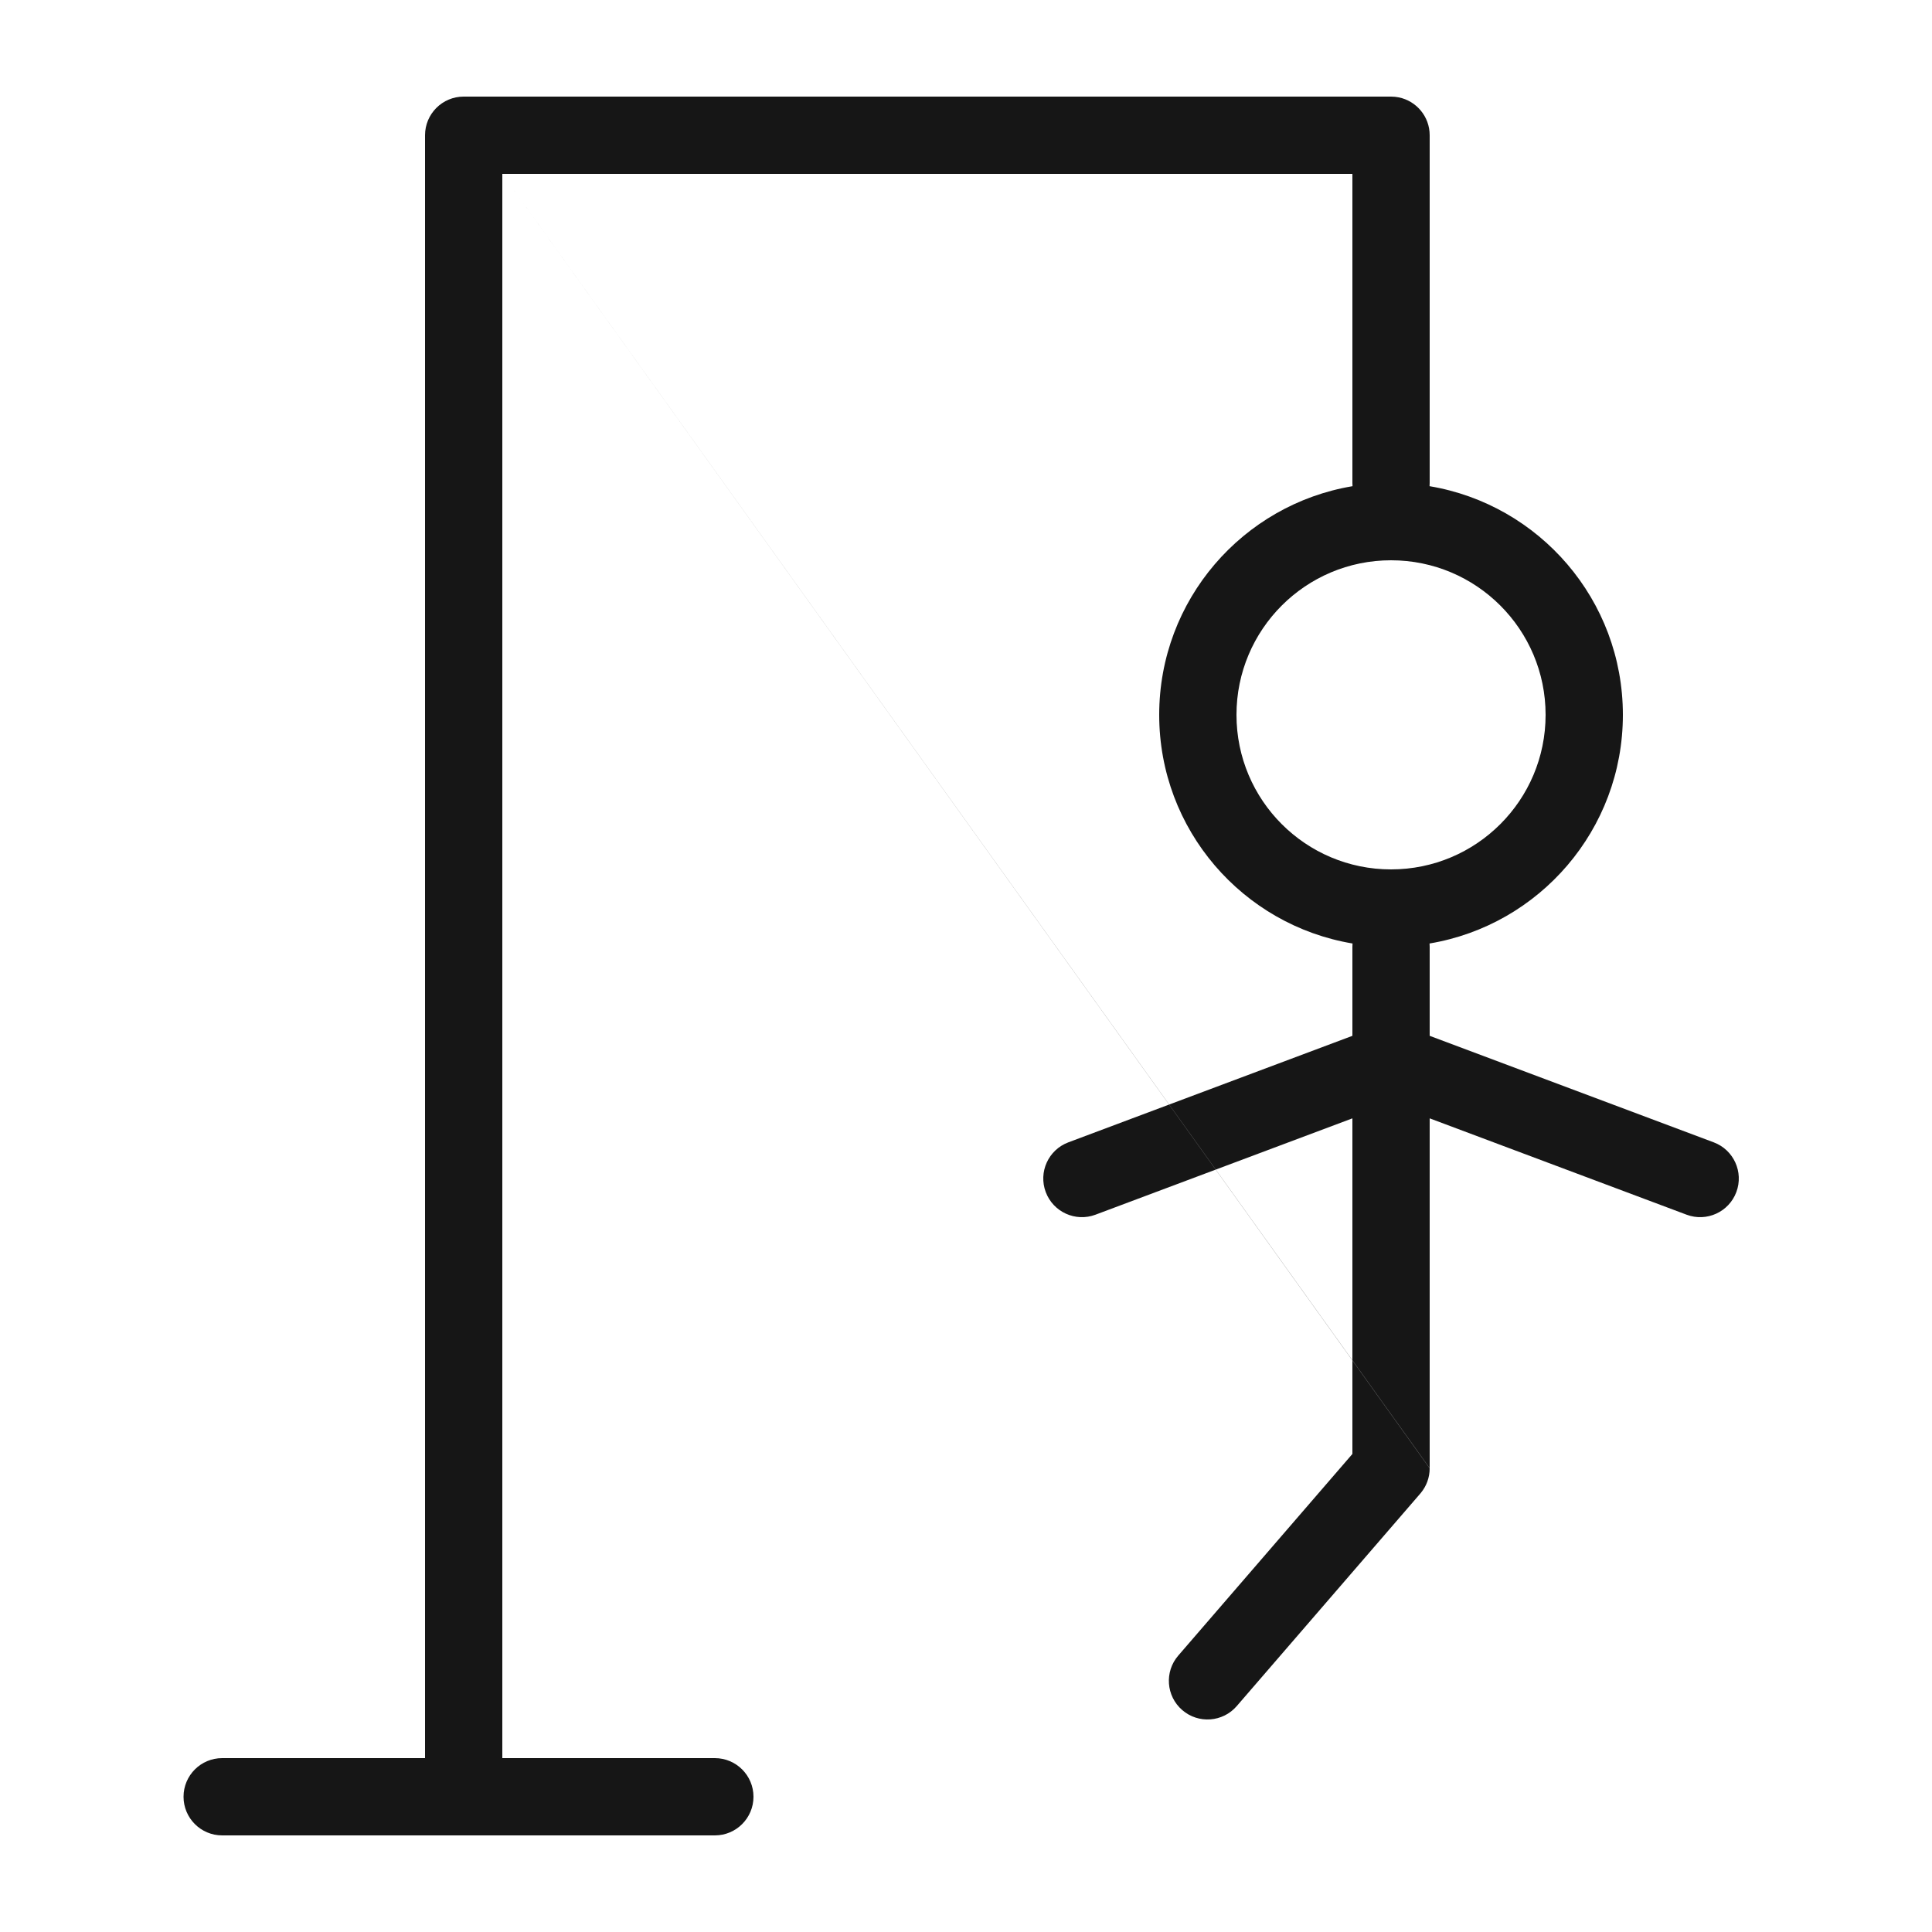 <svg width="200" height="200" viewBox="0 0 200 200" fill="none" xmlns="http://www.w3.org/2000/svg">
<path fill-rule="evenodd" clip-rule="evenodd" d="M52 18H140V50C140 50.111 140.005 50.221 140.013 50.33C128.656 52.228 120 62.103 120 74C120 85.897 128.656 95.772 140.013 97.67C140.005 97.779 140 97.889 140 98V107.228L110.596 118.255C108.527 119.03 107.479 121.336 108.255 123.404C109.03 125.473 111.336 126.521 113.404 125.745L140 115.772V150.512L121.973 171.386C120.529 173.057 120.714 175.583 122.386 177.027C124.057 178.471 126.583 178.286 128.027 176.614L147.015 154.629C147.039 154.601 147.063 154.573 147.087 154.544C147.657 153.853 148 152.966 148 152M148 151.979V115.772L174.596 125.745C176.664 126.521 178.97 125.473 179.745 123.404C180.521 121.336 179.473 119.03 177.404 118.255L148 107.228V98C148 97.889 147.995 97.779 147.987 97.67C159.344 95.772 168 85.897 168 74C168 62.103 159.344 52.228 147.987 50.33C147.995 50.221 148 50.111 148 50V14C148 12.067 146.629 10.454 144.806 10.081C144.546 10.028 144.276 10 144 10H48C45.791 10 44 11.791 44 14V182H23C20.791 182 19 183.791 19 186C19 188.209 20.791 190 23 190H48H74C76.209 190 78 188.209 78 186C78 183.791 76.209 182 74 182H52V18M160 74C160 82.837 152.837 90 144 90C135.163 90 128 82.837 128 74C128 65.163 135.163 58 144 58C152.837 58 160 65.163 160 74Z" fill="#161616"/>
</svg>
